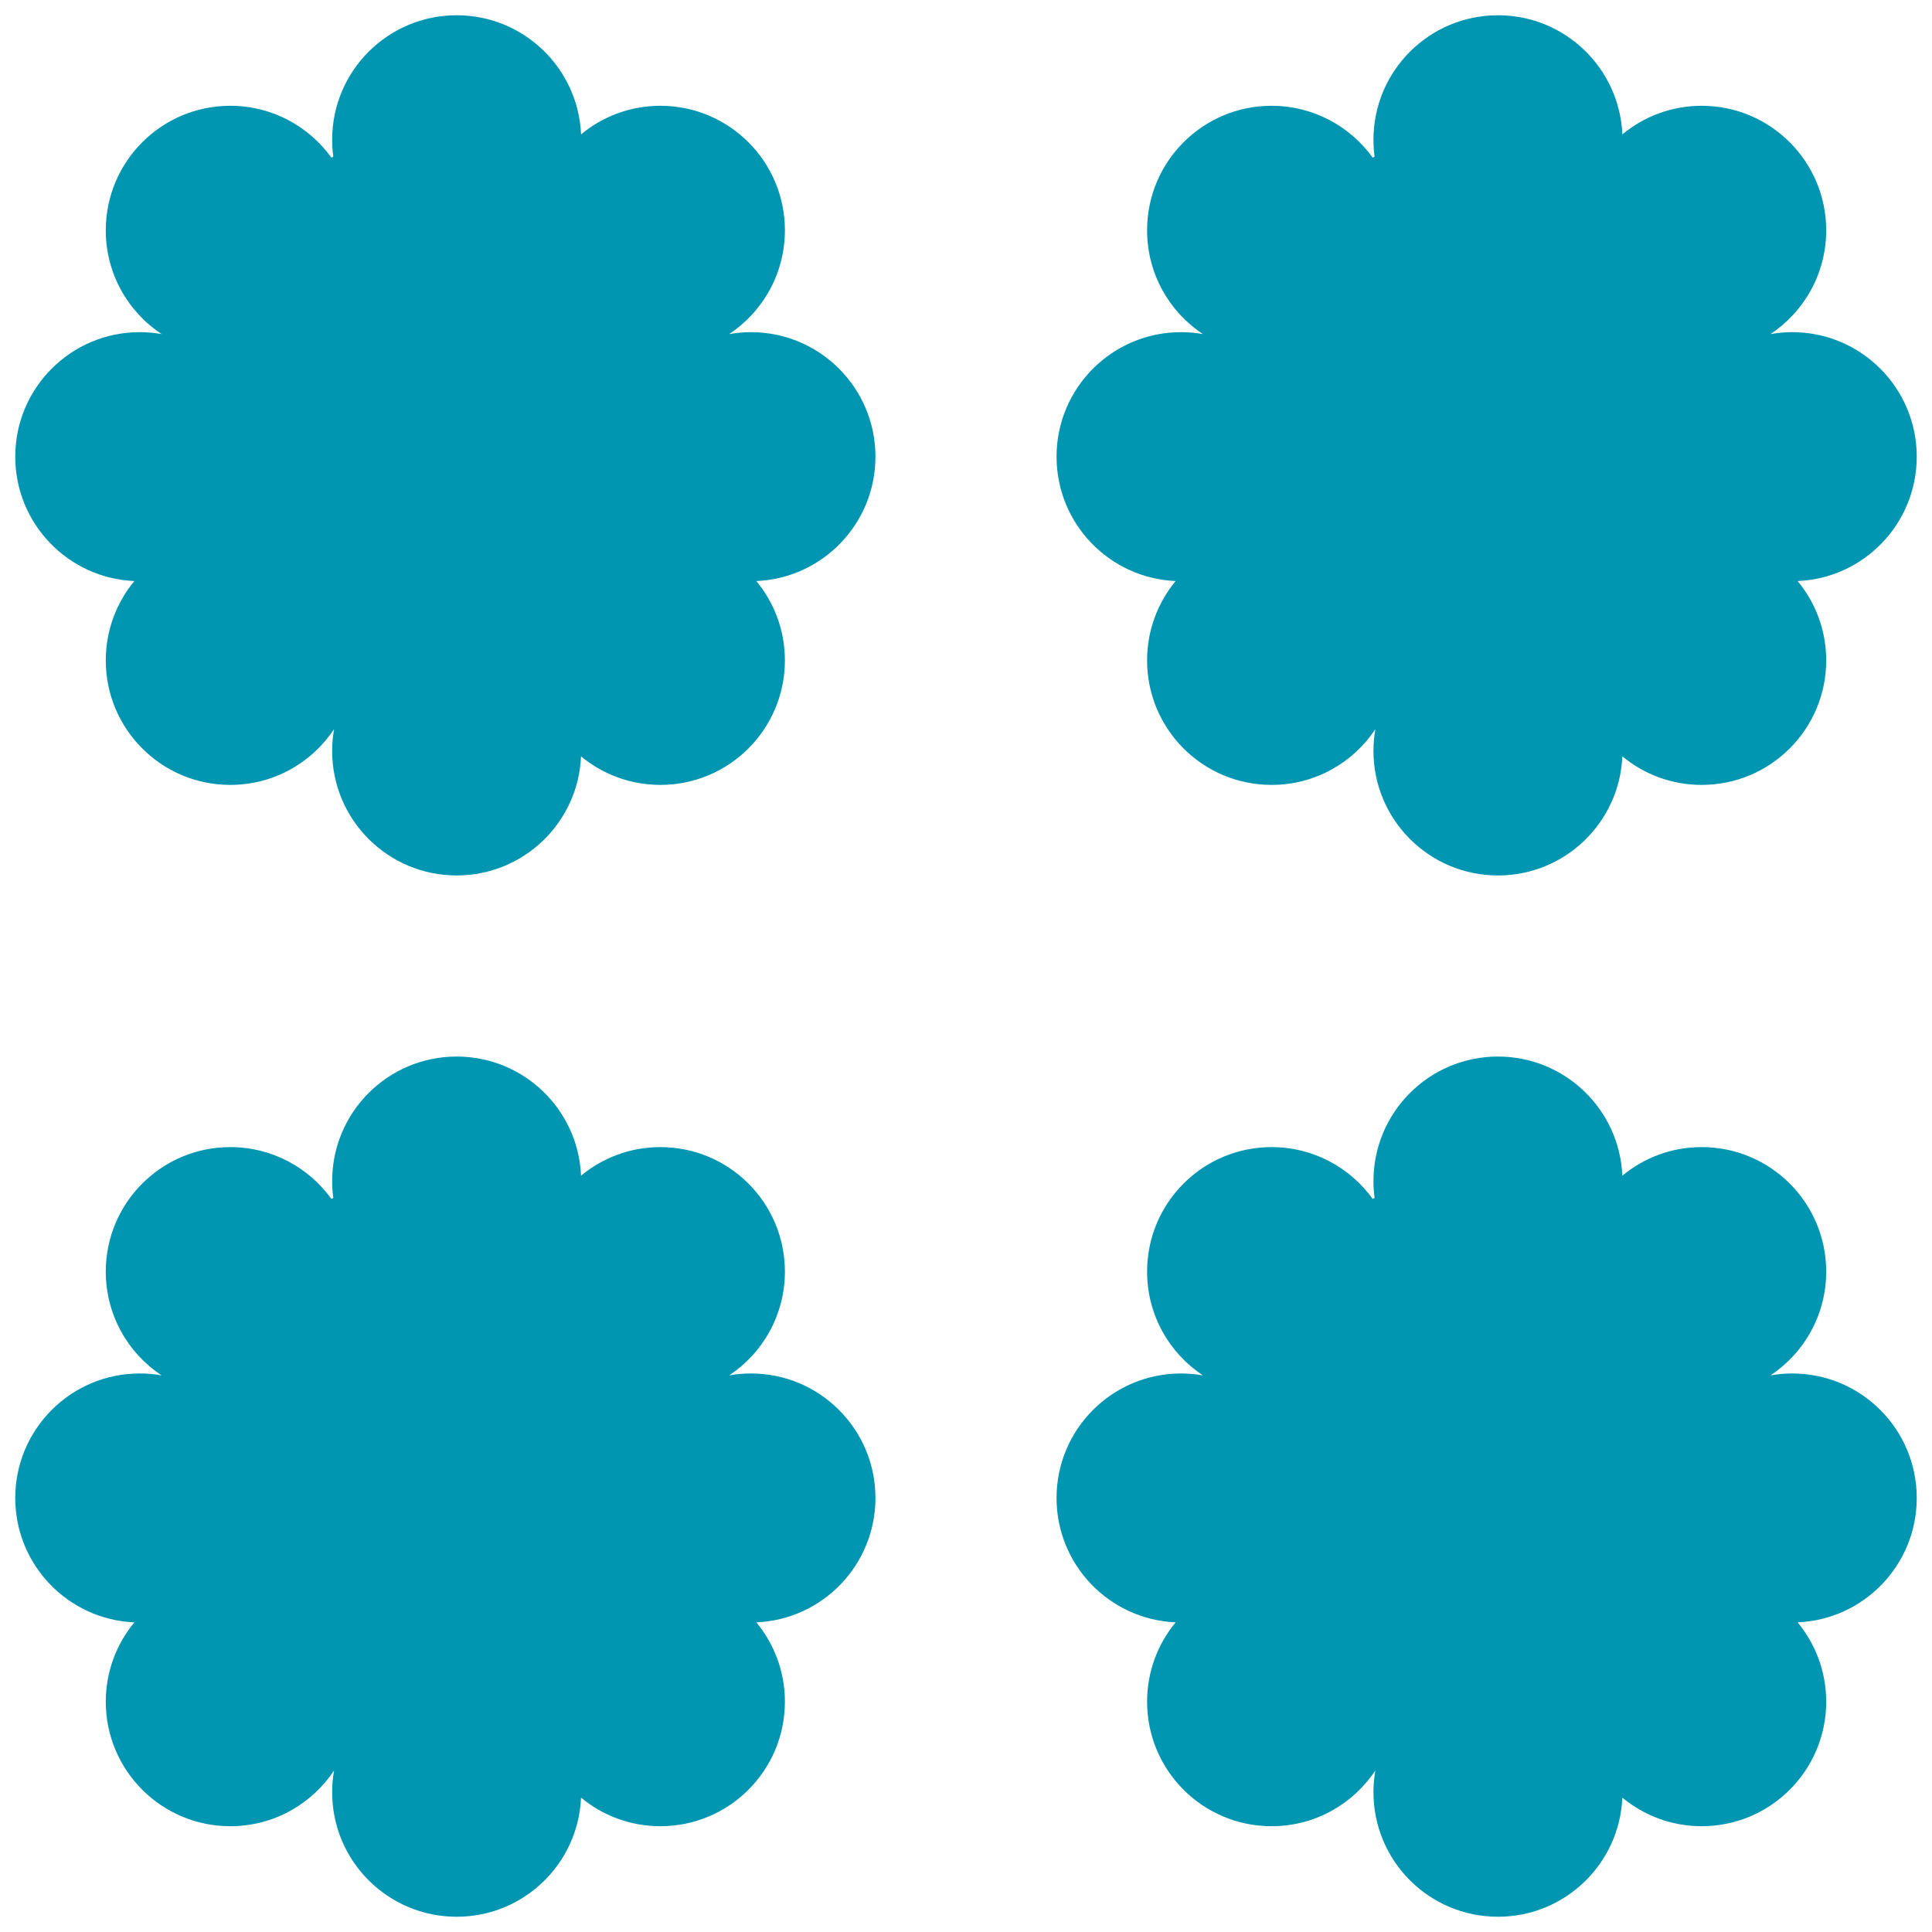 <?xml version="1.0" encoding="UTF-8" standalone="no"?><!DOCTYPE svg PUBLIC "-//W3C//DTD SVG 1.1//EN" "http://www.w3.org/Graphics/SVG/1.1/DTD/svg11.dtd"><svg width="100%" height="100%" viewBox="0 0 106 106" version="1.1" xmlns="http://www.w3.org/2000/svg" xmlns:xlink="http://www.w3.org/1999/xlink" xml:space="preserve" xmlns:serif="http://www.serif.com/" style="fill-rule:evenodd;clip-rule:evenodd;stroke-linejoin:round;stroke-miterlimit:2;"><g id="_4.-Elements_Microillustrations-Process" serif:id="4.-Elements_Microillustrations/Process"><path id="Combined-Shape" d="M25.055,0.837c3.674,-0 6.671,2.9 6.825,6.536c1.181,-0.98 2.698,-1.569 4.353,-1.569c3.773,0 6.831,3.059 6.831,6.831c0,2.378 -1.214,4.471 -3.057,5.695c0.388,-0.07 0.787,-0.106 1.194,-0.106c3.773,0 6.831,3.059 6.831,6.831c0,3.674 -2.9,6.671 -6.536,6.825c0.98,1.181 1.568,2.699 1.568,4.353c0,3.773 -3.058,6.831 -6.831,6.831c-1.655,0 -3.172,-0.588 -4.354,-1.567c-0.153,3.635 -3.15,6.535 -6.824,6.535c-3.773,0 -6.831,-3.058 -6.831,-6.831c0,-0.408 0.036,-0.808 0.105,-1.196c-1.222,1.844 -3.316,3.059 -5.694,3.059c-3.772,0 -6.831,-3.058 -6.831,-6.831c0,-1.654 0.589,-3.172 1.567,-4.354c-3.634,-0.153 -6.534,-3.15 -6.534,-6.824c-0,-3.772 3.058,-6.831 6.83,-6.831c0.41,0 0.811,0.036 1.2,0.105c-1.846,-1.219 -3.063,-3.314 -3.063,-5.694c0,-3.772 3.059,-6.831 6.831,-6.831c2.285,0 4.307,1.122 5.547,2.844l0.105,-0.053c-0.041,-0.303 -0.063,-0.613 -0.063,-0.928c0,-3.772 3.058,-6.83 6.831,-6.83Zm57.132,-0c3.673,-0 6.67,2.9 6.824,6.536c1.182,-0.98 2.699,-1.569 4.353,-1.569c3.773,0 6.832,3.059 6.832,6.831c-0,2.378 -1.215,4.471 -3.057,5.695c0.387,-0.07 0.786,-0.106 1.193,-0.106c3.773,0 6.831,3.059 6.831,6.831c0,3.674 -2.9,6.671 -6.536,6.825c0.98,1.181 1.569,2.699 1.569,4.353c-0,3.773 -3.059,6.831 -6.832,6.831c-1.654,0 -3.171,-0.588 -4.353,-1.567c-0.154,3.635 -3.151,6.535 -6.824,6.535c-3.773,0 -6.831,-3.058 -6.831,-6.831c-0,-0.408 0.036,-0.808 0.104,-1.196c-1.221,1.844 -3.315,3.059 -5.693,3.059c-3.773,0 -6.831,-3.058 -6.831,-6.831c-0,-1.654 0.588,-3.172 1.567,-4.354c-3.635,-0.153 -6.535,-3.15 -6.535,-6.824c-0,-3.772 3.058,-6.831 6.831,-6.831c0.409,0 0.81,0.036 1.199,0.105c-1.846,-1.219 -3.062,-3.314 -3.062,-5.694c-0,-3.772 3.058,-6.831 6.831,-6.831c2.284,0 4.306,1.122 5.547,2.844l0.104,-0.053c-0.041,-0.303 -0.062,-0.613 -0.062,-0.928c-0,-3.772 3.058,-6.83 6.831,-6.83Zm-57.132,57.131c3.674,-0 6.671,2.9 6.825,6.536c1.181,-0.98 2.698,-1.568 4.353,-1.568c3.773,-0 6.831,3.058 6.831,6.831c0,2.377 -1.214,4.471 -3.057,5.694c0.388,-0.07 0.787,-0.105 1.194,-0.105c3.773,-0 6.831,3.058 6.831,6.831c0,3.674 -2.9,6.67 -6.536,6.824c0.98,1.182 1.568,2.699 1.568,4.354c0,3.772 -3.058,6.831 -6.831,6.831c-1.655,-0 -3.172,-0.589 -4.354,-1.568c-0.153,3.635 -3.15,6.535 -6.824,6.535c-3.773,0 -6.831,-3.058 -6.831,-6.83c0,-0.408 0.036,-0.808 0.105,-1.196c-1.222,1.844 -3.316,3.059 -5.694,3.059c-3.772,-0 -6.831,-3.059 -6.831,-6.831c0,-1.655 0.589,-3.172 1.567,-4.354c-3.634,-0.154 -6.534,-3.15 -6.534,-6.824c-0,-3.773 3.058,-6.831 6.83,-6.831c0.41,-0 0.811,0.036 1.2,0.105c-1.846,-1.22 -3.063,-3.315 -3.063,-5.694c0,-3.773 3.059,-6.831 6.831,-6.831c2.285,-0 4.307,1.121 5.547,2.843l0.105,-0.052c-0.041,-0.304 -0.063,-0.613 -0.063,-0.928c0,-3.773 3.058,-6.831 6.831,-6.831Zm57.132,-0c3.673,-0 6.67,2.9 6.824,6.536c1.182,-0.98 2.699,-1.568 4.353,-1.568c3.773,-0 6.832,3.058 6.832,6.831c-0,2.377 -1.215,4.471 -3.057,5.694c0.387,-0.07 0.786,-0.105 1.193,-0.105c3.773,-0 6.831,3.058 6.831,6.831c0,3.674 -2.9,6.67 -6.536,6.824c0.98,1.182 1.569,2.699 1.569,4.354c-0,3.772 -3.059,6.831 -6.832,6.831c-1.654,-0 -3.171,-0.589 -4.353,-1.568c-0.154,3.635 -3.151,6.535 -6.824,6.535c-3.773,0 -6.831,-3.058 -6.831,-6.83c-0,-0.408 0.036,-0.808 0.104,-1.196c-1.221,1.844 -3.315,3.059 -5.693,3.059c-3.773,-0 -6.831,-3.059 -6.831,-6.831c-0,-1.655 0.588,-3.172 1.567,-4.354c-3.635,-0.154 -6.535,-3.15 -6.535,-6.824c-0,-3.773 3.058,-6.831 6.831,-6.831c0.409,-0 0.81,0.036 1.199,0.105c-1.846,-1.22 -3.062,-3.315 -3.062,-5.694c-0,-3.773 3.058,-6.831 6.831,-6.831c2.284,-0 4.306,1.121 5.547,2.843l0.104,-0.052c-0.041,-0.304 -0.062,-0.613 -0.062,-0.928c-0,-3.773 3.058,-6.831 6.831,-6.831Z" style="fill:#0096b2;"/></g></svg>